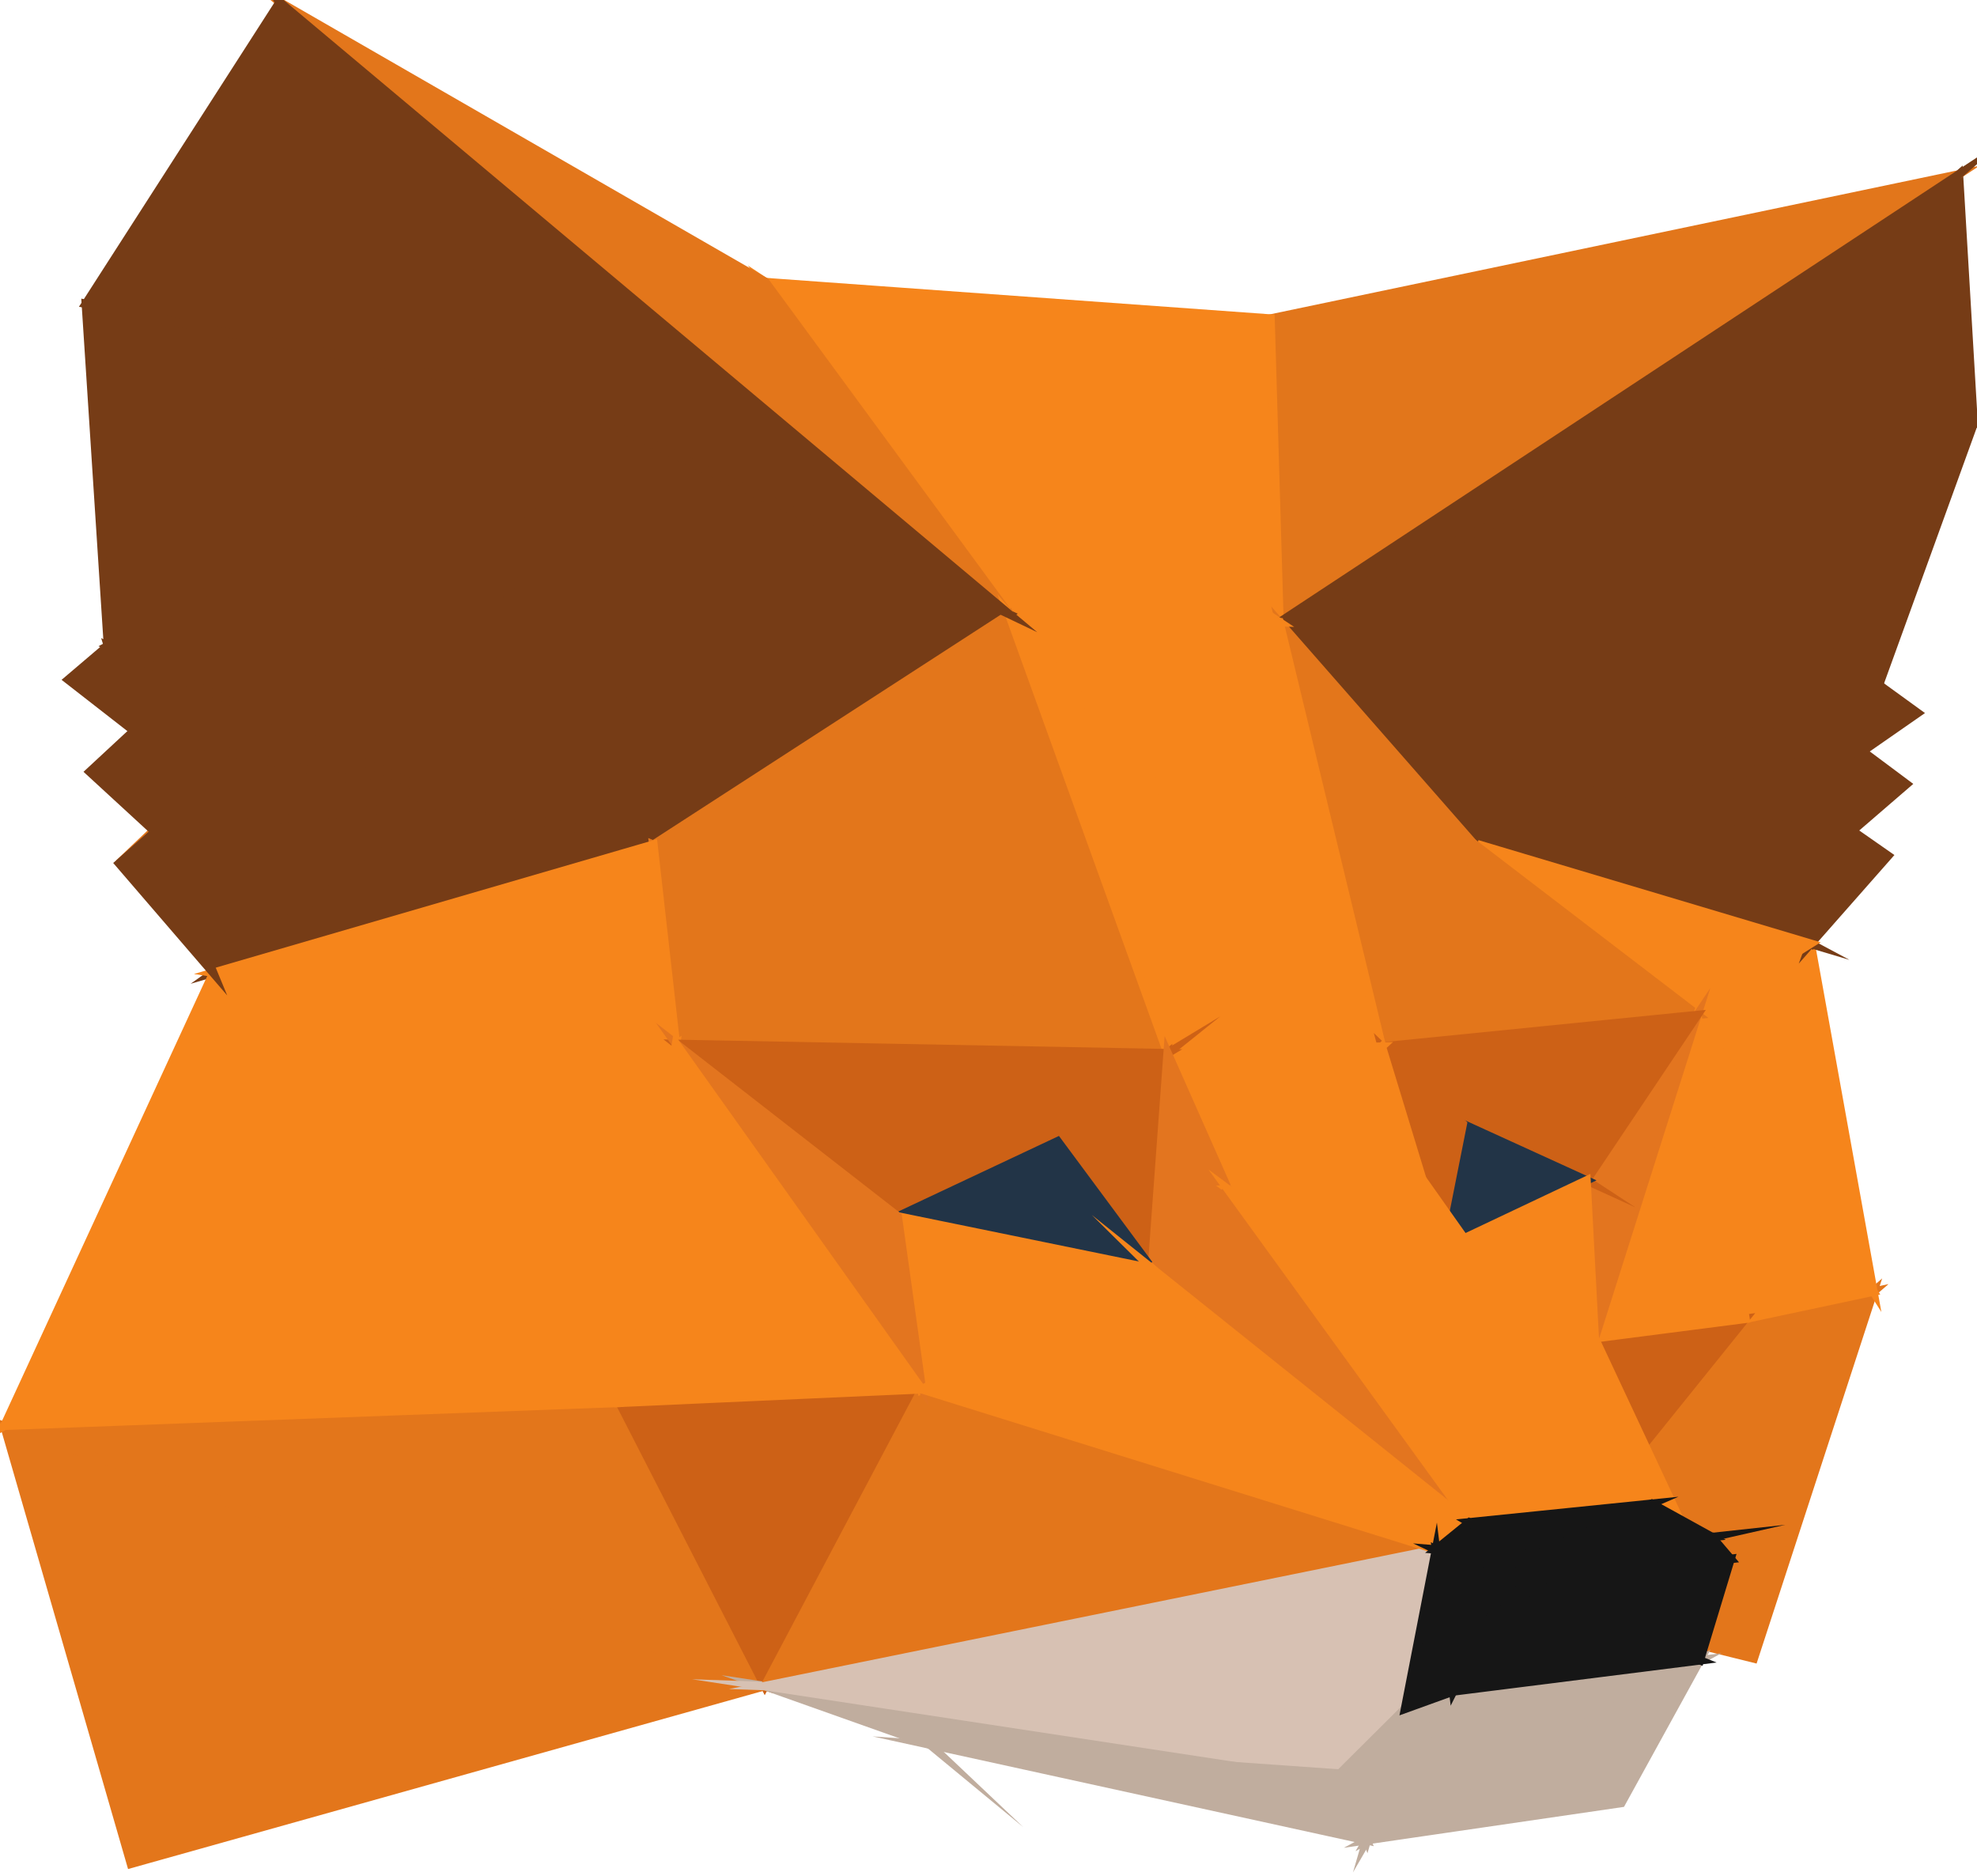 <svg xmlns="http://www.w3.org/2000/svg" xmlns:xlink="http://www.w3.org/1999/xlink" width="117" height="111" viewBox="0 0 117 111"><defs><path id="zw6da" d="M639.87 1795.43l-7.08 21.71-13.91-3.45z"/><path id="zw6db" d="M618.88 1813.7l13.41-16.66 7.58-1.61z"/><path id="zw6dc" d="M632.3 1797.04l-2.85-17.98 10.42 16.37zm3.86-22.19l-6.71 4.21 10.42 16.37z"/><path id="zw6dd" d="M640.2 1759.53l-.96 3.92-18.32 3.24zm-1.57 8.63l.6-4.7-18.31 3.23z"/><path id="zw6de" d="M638.63 1768.16l-2.47 6.69-15.24-8.16zm3.86-6.97l-3.25 2.26.96-3.92zm-3.86 6.97l.6-4.7 2.6 1.94z"/><path id="zw6df" d="M603.93 1808.4l4.82 1.4 10.13 3.89z"/><path id="zw6dg" d="M640.74 1769.64l-2.12-1.48-2.47 6.69zm-19.83-2.95l-4.76 2.18 20 5.98z"/><path id="zw6dh" d="M625.67 1746.19l-4.76 20.5-4.76 2.19z"/><path id="zw6di" d="M640.2 1759.53l-19.28 7.16 4.76-20.5z"/><path id="zw6dj" d="M625.68 1746.19l20.12-2.11-5.6 15.45z"/><path id="zw6dk" d="M636.15 1774.84l-6.7 4.21-13.3-10.18z"/><path id="zw6dl" d="M644.93 1729.32l.87 14.76-20.12 2.1z"/><path id="zw6dm" d="M644.92 1729.32l-40.2 26.5-.53-17.97z"/><path id="zw6dn" d="M574.29 1735.69l29.9 2.16.53 17.97z"/><path id="zw6do" d="M616.16 1768.88l-11.44-13.06 20.96-9.63z"/><path id="zw6dp" d="M616.15 1768.87l13.3 10.18-18.67 1.87z"/><path id="zw6dq" d="M610.79 1780.93l-6.07-25.11 11.44 13.05z"/><path id="zw6dr" d="M625.68 1746.19l-20.96 9.63 40.21-26.5z"/><path id="zw6ds" d="M574.56 1813.27l9.49 8.98-12.92-10.66z"/><path id="zw6dt" d="M618.88 1813.69l4.5-15.5 8.91-1.16z"/><path id="zw6du" d="M536.05 1770.09l16.43-15.66-14.31 13.79z"/><path id="zw6dv" d="M629.45 1779.06l-6.07 19.13 8.92-1.15zm-55.16-43.37l14.43 19.66 16 .47z"/><path id="zw6dw" d="M629.45 1779.06l-6.07 19.13-.49-9.34z"/><path id="zw6dx" d="M610.78 1780.93l18.67-1.87-6.56 9.79z"/><path id="zw6dy" d="M588.72 1755.35l16 .47 6.06 25.11z"/><path id="zw6dz" d="M574.29 1735.68l-28.74-16.55 43.17 36.21zm-45.03 67.7l7.49 25.91 37.51-10.52z"/><path id="zw6dA" d="M541.63 1776.56l14.17-10.08 11.87 2.5z"/><path id="zw6dB" d="M567.67 1768.98l-11.87-2.5 6.36-23.79z"/><path id="zw6dC" d="M538.17 1768.22l17.62-1.74-14.17 10.08z"/><path id="zw6dD" d="M622.89 1788.85l-7.32-3.34-4.79-4.58z"/><path id="zw6dE" d="M538.18 1768.21l-1.25-5.97 18.87 4.24z"/><path id="zw6dF" d="M614.06 1793.04l1.51-7.53 7.32 3.34z"/><path id="zw6dG" d="M623.38 1798.2l-9.32-5.17 8.83-4.18z"/><path id="zw6dH" d="M536.93 1762.24l-1.54-5.02 20.41 9.26zm25.23-19.55l-26.77 14.53 20.41 9.26zm5.51 26.3l21.05-13.64-26.56-12.66z"/><path id="zw6dI" d="M588.72 1755.35l9.38 25.97-30.43-12.34zM569 1780.77l29.09.55-30.43-12.34z"/><path id="zw6dJ" d="M569 1780.77l-1.33-11.79-26.04 7.58zm19.72-25.42l9.38 25.97 12.68-.39z"/><path id="zw6dK" d="M615.57 1785.5l-1.5 7.54-3.29-12.11z"/><path id="zw6dL" d="M545.55 1719.13l43.17 36.21-26.56-12.66z"/><path id="zw6dM" d="M529.26 1803.38l36.4-1.37 8.6 16.76z"/><path id="zw6dN" d="M574.26 1818.77l-8.59-16.76 17.88-.79z"/><path id="zw6dO" d="M614.06 1793.03l9.32 5.16 5.14 10.98zm-72.43-16.47l27.38 4.21-39.75 22.6zm24.04 25.45l3.34-21.24-39.75 22.6zm47.5-13.24l-11.5.6 9.11-8.44zm-15.07-7.45l3.57 8.06 9.11-8.45z"/><path id="zw6dP" d="M584.04 1822.24l-9.78-3.47 34.03 5.18z"/><path id="zw6dQ" d="M541.62 1776.56l-5.57-6.47 2.12-1.87z"/><path id="zw6dR" d="M612.15 1820.11l-3.86 3.84-34.03-5.18z"/><path id="zw6dS" d="M613.98 1810.7l-39.72 8.07 9.29-17.55z"/><path id="zw6dT" d="M574.26 1818.77l39.72-8.08-1.83 9.42z"/><path id="zw6dU" d="M535.39 1757.22l-1.31-20.24 28.07 5.71zm2.78 11l-3.86-3.55 2.62-2.43z"/><path id="zw6dV" d="M591.59 1786.53l6.5-5.21-.93 12.74z"/><path id="zw6dW" d="M598.1 1781.32l-6.5 5.21-9.47 4.45z"/><path id="zw6dX" d="M628.52 1809.16l-1.77-1.18-12.69-14.95z"/><path id="zw6dY" d="M582.13 1790.98l-13.12-10.21 29.09.55z"/><path id="zw6dZ" d="M597.17 1794.06l.93-12.74 3.57 8.05z"/><path id="zw6daa" d="M533.04 1759.22l2.35-2 1.54 5.03z"/><path id="zw6dab" d="M597.17 1794.06l-15.04-3.08 9.46-4.45z"/><path id="zw6dac" d="M562.15 1742.68l-28.07-5.7 11.47-17.85z"/><path id="zw6dad" d="M608.3 1823.95l1.59 3.95-25.84-5.66z"/><path id="zw6dae" d="M583.55 1801.22l-1.42-10.24 15.04 3.08z"/><path id="zw6daf" d="M569.01 1780.77l13.12 10.21 1.43 10.24z"/><path id="zw6dag" d="M626.75 1807.98l-13.58-19.21-11.5.6zm-61.08-5.97l17.88-.8-14.54-20.44z"/><path id="zw6dah" d="M601.67 1789.37l14.28 19.71-18.78-15.03z"/><path id="zw6dai" d="M597.17 1794.06l18.78 15.03-1.97 1.6z"/><path id="zw6daj" d="M613.98 1810.69l-30.43-9.48 13.62-7.16zm12.77-2.71l-10.8 1.1-14.28-19.71z"/><path id="zw6dak" d="M629.6 1817.24l-4.65 8.45-15.06 2.2zm-19.71 10.66l-1.6-3.95 3.86-3.84z"/><path id="zw6dal" d="M612.14 1820.1l2.85-1.02-5.11 8.82zm17.45-2.86l-14.6 1.84-5.11 8.82z"/><path id="zw6dam" d="M626.75 1807.98l3.57 1.97-10.86 1.19z"/><path id="zw6dan" d="M626.75 1807.98l-10.8 1.1 3.51 2.06zm2.85 9.26l1.82-6-13.2 1.45z"/><path id="zw6dao" d="M629.6 1817.25l-14.6 1.84 3.22-6.4zm-14.6 1.84l-2.85 1.03 1.83-9.42zm-1.02-8.4l1.97-1.6 3.52 2.05zm16.34-.73l1.1 1.29-13.2 1.45z"/><path id="zw6dap" d="M630.33 1809.95l-10.86 1.18-1.25 1.56zm-15.33 9.13l3.22-6.4-4.24-2z"/><path id="zw6daq" d="M619.47 1811.14l-1.25 1.55-4.24-2z"/></defs><g><g transform="translate(-529 -1719)"><g><use fill="#e3761b" xlink:href="#zw6da"/><use fill="#fff" fill-opacity="0" stroke="#e3761b" stroke-miterlimit="50" stroke-width=".5" xlink:href="#zw6da"/></g><g><use fill="#e3761b" xlink:href="#zw6db"/><use fill="#fff" fill-opacity="0" stroke="#e3761b" stroke-miterlimit="50" stroke-width=".5" xlink:href="#zw6db"/></g><g><use fill="#f6851b" xlink:href="#zw6dc"/><use fill="#fff" fill-opacity="0" stroke="#f6851b" stroke-miterlimit="50" stroke-width=".5" xlink:href="#zw6dc"/></g><g><use fill="#763c16" xlink:href="#zw6dd"/><use fill="#fff" fill-opacity="0" stroke="#763c16" stroke-miterlimit="50" stroke-width=".5" xlink:href="#zw6dd"/></g><g><use fill="#763c16" xlink:href="#zw6de"/><use fill="#fff" fill-opacity="0" stroke="#763c16" stroke-miterlimit="50" stroke-width=".5" xlink:href="#zw6de"/></g><g><use fill="#e2761b" xlink:href="#zw6df"/><use fill="#fff" fill-opacity="0" stroke="#e2761b" stroke-miterlimit="50" stroke-width=".5" xlink:href="#zw6df"/></g><g><use fill="#763c16" xlink:href="#zw6dg"/><use fill="#fff" fill-opacity="0" stroke="#763c16" stroke-miterlimit="50" stroke-width=".5" xlink:href="#zw6dg"/></g><g><use fill="#763c16" xlink:href="#zw6dh"/><use fill="#fff" fill-opacity="0" stroke="#763c16" stroke-miterlimit="50" stroke-width=".5" xlink:href="#zw6dh"/></g><g><use fill="#763c16" xlink:href="#zw6di"/><use fill="#fff" fill-opacity="0" stroke="#763c16" stroke-miterlimit="50" stroke-width=".5" xlink:href="#zw6di"/></g><g><use fill="#763c16" xlink:href="#zw6dj"/><use fill="#fff" fill-opacity="0" stroke="#763c16" stroke-miterlimit="50" stroke-width=".5" xlink:href="#zw6dj"/></g><g><use fill="#f6851b" xlink:href="#zw6dk"/><use fill="#fff" fill-opacity="0" stroke="#f6851b" stroke-miterlimit="50" stroke-width=".5" xlink:href="#zw6dk"/></g><g><use fill="#763c16" xlink:href="#zw6dl"/><use fill="#fff" fill-opacity="0" stroke="#763c16" stroke-miterlimit="50" stroke-width=".5" xlink:href="#zw6dl"/></g><g><use fill="#e2761b" xlink:href="#zw6dm"/><use fill="#fff" fill-opacity="0" stroke="#e2761b" stroke-miterlimit="50" stroke-width=".5" xlink:href="#zw6dm"/></g><g><use fill="#f6851b" xlink:href="#zw6dn"/><use fill="#fff" fill-opacity="0" stroke="#f6851b" stroke-miterlimit="50" stroke-width=".5" xlink:href="#zw6dn"/></g><g><use fill="#763c16" xlink:href="#zw6do"/><use fill="#fff" fill-opacity="0" stroke="#763c16" stroke-miterlimit="50" stroke-width=".5" xlink:href="#zw6do"/></g><g><use fill="#e3761b" xlink:href="#zw6dp"/><use fill="#fff" fill-opacity="0" stroke="#e3761b" stroke-miterlimit="50" stroke-width=".5" xlink:href="#zw6dp"/></g><g><use fill="#e3761b" xlink:href="#zw6dq"/><use fill="#fff" fill-opacity="0" stroke="#e3761b" stroke-miterlimit="50" stroke-width=".5" xlink:href="#zw6dq"/></g><g><use fill="#763c16" xlink:href="#zw6dr"/><use fill="#fff" fill-opacity="0" stroke="#763c16" stroke-miterlimit="50" stroke-width=".5" xlink:href="#zw6dr"/></g><g><use fill="#c0ad9e" xlink:href="#zw6ds"/><use fill="#fff" fill-opacity="0" stroke="#c0ad9e" stroke-miterlimit="50" stroke-width=".5" xlink:href="#zw6ds"/></g><g><use fill="#cd6116" xlink:href="#zw6dt"/><use fill="#fff" fill-opacity="0" stroke="#cd6116" stroke-miterlimit="50" stroke-width=".5" xlink:href="#zw6dt"/></g><g><use fill="#e2761b" xlink:href="#zw6du"/><use fill="#fff" fill-opacity="0" stroke="#e2761b" stroke-miterlimit="50" stroke-width=".5" xlink:href="#zw6du"/></g><g><use fill="#f6851b" xlink:href="#zw6dv"/><use fill="#fff" fill-opacity="0" stroke="#f6851b" stroke-miterlimit="50" stroke-width=".5" xlink:href="#zw6dv"/></g><g><use fill="#e3751f" xlink:href="#zw6dw"/><use fill="#fff" fill-opacity="0" stroke="#e3751f" stroke-miterlimit="50" stroke-width=".5" xlink:href="#zw6dw"/></g><g><use fill="#cd6116" xlink:href="#zw6dx"/><use fill="#fff" fill-opacity="0" stroke="#cd6116" stroke-miterlimit="50" stroke-width=".5" xlink:href="#zw6dx"/></g><g><use fill="#f6851b" xlink:href="#zw6dy"/><use fill="#fff" fill-opacity="0" stroke="#f6851b" stroke-miterlimit="50" stroke-width=".5" xlink:href="#zw6dy"/></g><g><use fill="#e3761b" xlink:href="#zw6dz"/><use fill="#fff" fill-opacity="0" stroke="#e3761b" stroke-miterlimit="50" stroke-width=".5" xlink:href="#zw6dz"/></g><g><use fill="#763c16" xlink:href="#zw6dA"/><use fill="#fff" fill-opacity="0" stroke="#763c16" stroke-miterlimit="50" stroke-width=".5" xlink:href="#zw6dA"/></g><g><use fill="#763c16" xlink:href="#zw6dB"/><use fill="#fff" fill-opacity="0" stroke="#763c16" stroke-miterlimit="50" stroke-width=".5" xlink:href="#zw6dB"/></g><g><use fill="#763c16" xlink:href="#zw6dC"/><use fill="#fff" fill-opacity="0" stroke="#763c16" stroke-miterlimit="50" stroke-width=".5" xlink:href="#zw6dC"/></g><g><use fill="#cd6116" xlink:href="#zw6dD"/><use fill="#fff" fill-opacity="0" stroke="#cd6116" stroke-miterlimit="50" stroke-width=".5" xlink:href="#zw6dD"/></g><g><use fill="#763c16" xlink:href="#zw6dE"/><use fill="#fff" fill-opacity="0" stroke="#763c16" stroke-miterlimit="50" stroke-width=".5" xlink:href="#zw6dE"/></g><g><use fill="#223447" xlink:href="#zw6dF"/><use fill="#fff" fill-opacity="0" stroke="#223447" stroke-miterlimit="50" stroke-width=".5" xlink:href="#zw6dF"/></g><g><use fill="#f6851b" xlink:href="#zw6dG"/><use fill="#fff" fill-opacity="0" stroke="#f6851b" stroke-miterlimit="50" stroke-width=".5" xlink:href="#zw6dG"/></g><g><use fill="#763c16" xlink:href="#zw6dH"/><use fill="#fff" fill-opacity="0" stroke="#763c16" stroke-miterlimit="50" stroke-width=".5" xlink:href="#zw6dH"/></g><g><use fill="#e3761b" xlink:href="#zw6dI"/><use fill="#fff" fill-opacity="0" stroke="#e3761b" stroke-miterlimit="50" stroke-width=".5" xlink:href="#zw6dI"/></g><g><use fill="#f6851b" xlink:href="#zw6dJ"/><use fill="#fff" fill-opacity="0" stroke="#f6851b" stroke-miterlimit="50" stroke-width=".5" xlink:href="#zw6dJ"/></g><g><use fill="#cd6116" xlink:href="#zw6dK"/><use fill="#fff" fill-opacity="0" stroke="#cd6116" stroke-miterlimit="50" stroke-width=".5" xlink:href="#zw6dK"/></g><g><use fill="#763c16" xlink:href="#zw6dL"/><use fill="#fff" fill-opacity="0" stroke="#763c16" stroke-miterlimit="50" stroke-width=".5" xlink:href="#zw6dL"/></g><g><use fill="#e3761b" xlink:href="#zw6dM"/><use fill="#fff" fill-opacity="0" stroke="#e3761b" stroke-miterlimit="50" stroke-width=".5" xlink:href="#zw6dM"/></g><g><use fill="#cd6116" xlink:href="#zw6dN"/><use fill="#fff" fill-opacity="0" stroke="#cd6116" stroke-miterlimit="50" stroke-width=".5" xlink:href="#zw6dN"/></g><g><use fill="#f6851b" xlink:href="#zw6dO"/><use fill="#fff" fill-opacity="0" stroke="#f6851b" stroke-miterlimit="50" stroke-width=".5" xlink:href="#zw6dO"/></g><g><use fill="#c0ad9e" xlink:href="#zw6dP"/><use fill="#fff" fill-opacity="0" stroke="#c0ad9e" stroke-miterlimit="50" stroke-width=".5" xlink:href="#zw6dP"/></g><g><use fill="#763c16" xlink:href="#zw6dQ"/><use fill="#fff" fill-opacity="0" stroke="#763c16" stroke-miterlimit="50" stroke-width=".5" xlink:href="#zw6dQ"/></g><g><use fill="#d7c1b3" xlink:href="#zw6dR"/><use fill="#fff" fill-opacity="0" stroke="#d7c1b3" stroke-miterlimit="50" stroke-width=".5" xlink:href="#zw6dR"/></g><g><use fill="#e3761b" xlink:href="#zw6dS"/><use fill="#fff" fill-opacity="0" stroke="#e3761b" stroke-miterlimit="50" stroke-width=".5" xlink:href="#zw6dS"/></g><g><use fill="#d7c1b3" xlink:href="#zw6dT"/><use fill="#fff" fill-opacity="0" stroke="#d7c1b3" stroke-miterlimit="50" stroke-width=".5" xlink:href="#zw6dT"/></g><g><use fill="#763c16" xlink:href="#zw6dU"/><use fill="#fff" fill-opacity="0" stroke="#763c16" stroke-miterlimit="50" stroke-width=".5" xlink:href="#zw6dU"/></g><g><use fill="#cd6116" xlink:href="#zw6dV"/><use fill="#fff" fill-opacity="0" stroke="#cd6116" stroke-miterlimit="50" stroke-width=".5" xlink:href="#zw6dV"/></g><g><use fill="#cd6116" xlink:href="#zw6dW"/><use fill="#fff" fill-opacity="0" stroke="#cd6116" stroke-miterlimit="50" stroke-width=".5" xlink:href="#zw6dW"/></g><g><use fill="#f6851b" xlink:href="#zw6dX"/><use fill="#fff" fill-opacity="0" stroke="#f6851b" stroke-miterlimit="50" stroke-width=".5" xlink:href="#zw6dX"/></g><g><use fill="#cd6116" xlink:href="#zw6dY"/><use fill="#fff" fill-opacity="0" stroke="#cd6116" stroke-miterlimit="50" stroke-width=".5" xlink:href="#zw6dY"/></g><g><use fill="#e3751f" xlink:href="#zw6dZ"/><use fill="#fff" fill-opacity="0" stroke="#e3751f" stroke-miterlimit="50" stroke-width=".5" xlink:href="#zw6dZ"/></g><g><use fill="#763c16" xlink:href="#zw6daa"/><use fill="#fff" fill-opacity="0" stroke="#763c16" stroke-miterlimit="50" stroke-width=".5" xlink:href="#zw6daa"/></g><g><use fill="#223447" xlink:href="#zw6dab"/><use fill="#fff" fill-opacity="0" stroke="#223447" stroke-miterlimit="50" stroke-width=".5" xlink:href="#zw6dab"/></g><g><use fill="#763c16" xlink:href="#zw6dac"/><use fill="#fff" fill-opacity="0" stroke="#763c16" stroke-miterlimit="50" stroke-width=".5" xlink:href="#zw6dac"/></g><g><use fill="#c0ad9e" xlink:href="#zw6dad"/><use fill="#fff" fill-opacity="0" stroke="#c0ad9e" stroke-miterlimit="50" stroke-width=".5" xlink:href="#zw6dad"/></g><g><use fill="#f6851b" xlink:href="#zw6dae"/><use fill="#fff" fill-opacity="0" stroke="#f6851b" stroke-miterlimit="50" stroke-width=".5" xlink:href="#zw6dae"/></g><g><use fill="#e3751f" xlink:href="#zw6daf"/><use fill="#fff" fill-opacity="0" stroke="#e3751f" stroke-miterlimit="50" stroke-width=".5" xlink:href="#zw6daf"/></g><g><use fill="#f6851b" xlink:href="#zw6dag"/><use fill="#fff" fill-opacity="0" stroke="#f6851b" stroke-miterlimit="50" stroke-width=".5" xlink:href="#zw6dag"/></g><g><use fill="#e3751f" xlink:href="#zw6dah"/><use fill="#fff" fill-opacity="0" stroke="#e3751f" stroke-miterlimit="50" stroke-width=".5" xlink:href="#zw6dah"/></g><g><use fill="#f6851b" xlink:href="#zw6dai"/><use fill="#fff" fill-opacity="0" stroke="#f6851b" stroke-miterlimit="50" stroke-width=".5" xlink:href="#zw6dai"/></g><g><use fill="#f6851b" xlink:href="#zw6daj"/><use fill="#fff" fill-opacity="0" stroke="#f6851b" stroke-miterlimit="50" stroke-width=".5" xlink:href="#zw6daj"/></g><g><use fill="#c0ad9e" xlink:href="#zw6dak"/><use fill="#fff" fill-opacity="0" stroke="#c0ad9e" stroke-miterlimit="50" stroke-width=".5" xlink:href="#zw6dak"/></g><g><use fill="#c0ad9e" xlink:href="#zw6dal"/><use fill="#fff" fill-opacity="0" stroke="#c0ad9e" stroke-miterlimit="50" stroke-width=".5" xlink:href="#zw6dal"/></g><g><use fill="#161616" xlink:href="#zw6dam"/><use fill="#fff" fill-opacity="0" stroke="#161616" stroke-miterlimit="50" stroke-width=".5" xlink:href="#zw6dam"/></g><g><use fill="#161616" xlink:href="#zw6dan"/><use fill="#fff" fill-opacity="0" stroke="#161616" stroke-miterlimit="50" stroke-width=".5" xlink:href="#zw6dan"/></g><g><use fill="#161616" xlink:href="#zw6dao"/><use fill="#fff" fill-opacity="0" stroke="#161616" stroke-miterlimit="50" stroke-width=".5" xlink:href="#zw6dao"/></g><g><use fill="#161616" xlink:href="#zw6dap"/><use fill="#fff" fill-opacity="0" stroke="#161616" stroke-miterlimit="50" stroke-width=".5" xlink:href="#zw6dap"/></g><g><use fill="#161616" xlink:href="#zw6daq"/><use fill="#fff" fill-opacity="0" stroke="#161616" stroke-miterlimit="50" stroke-width=".5" xlink:href="#zw6daq"/></g></g></g></svg>